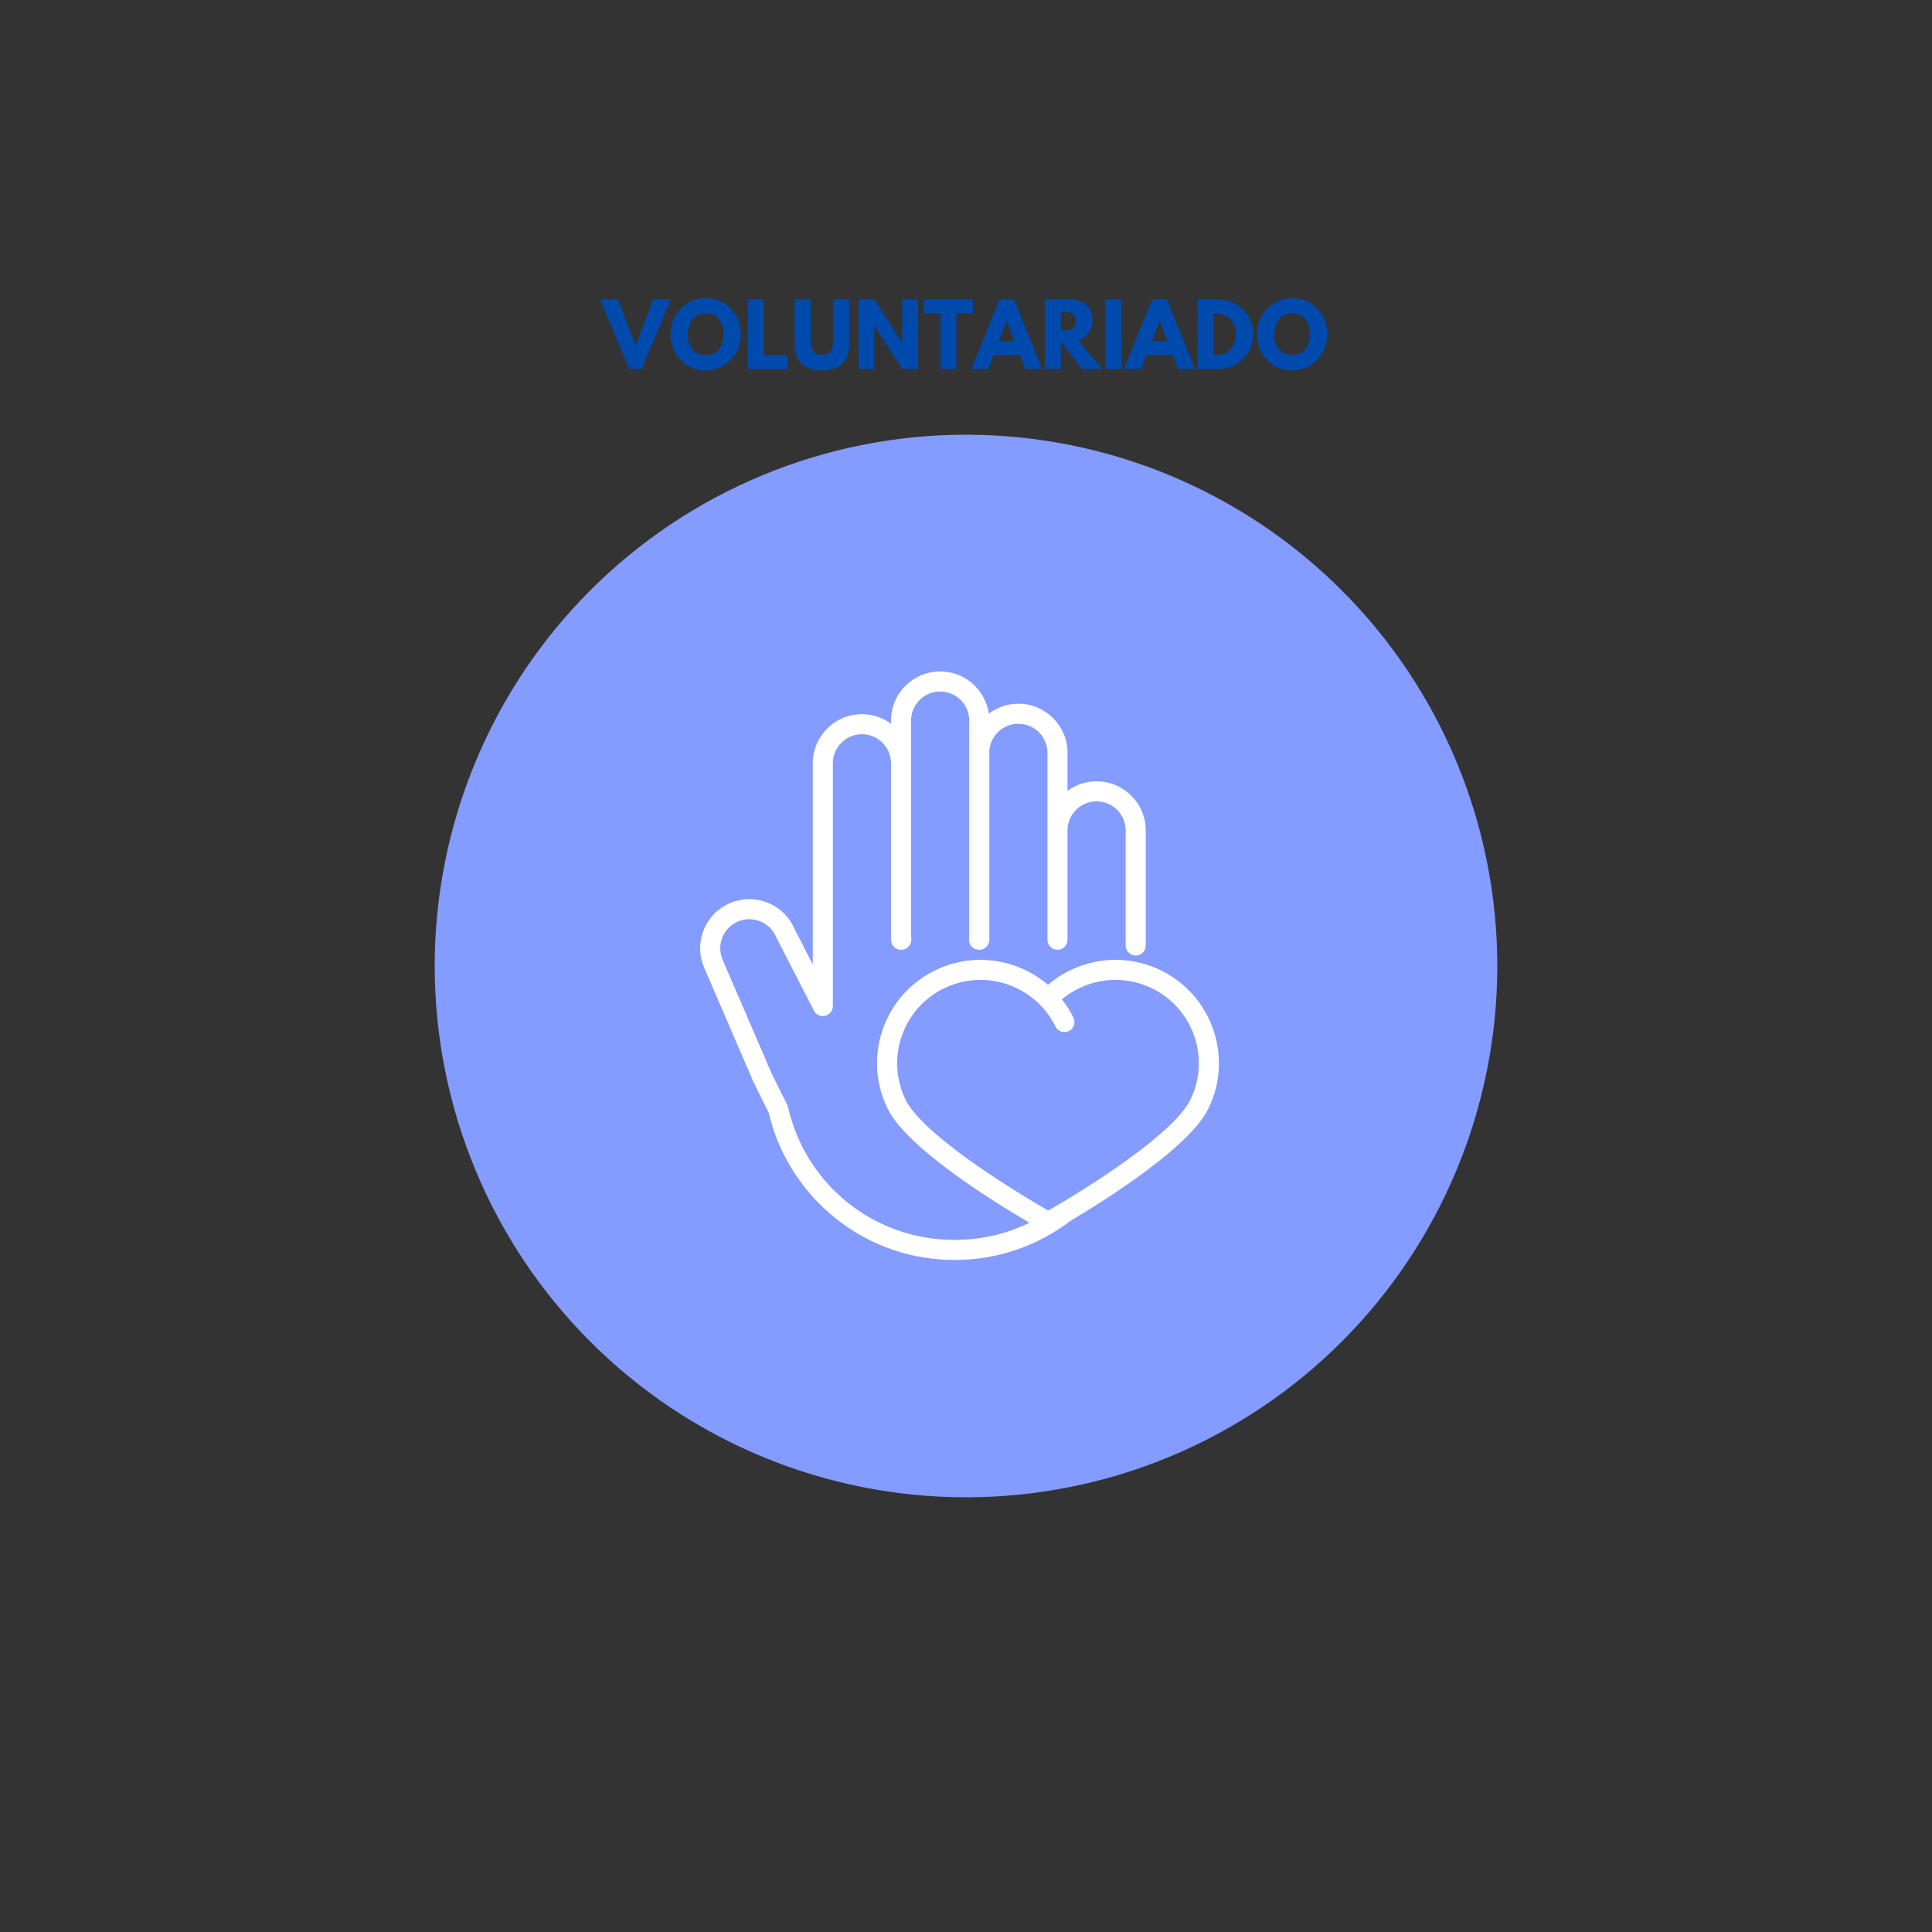 <?xml version="1.0" encoding="UTF-8"?>
<svg xmlns="http://www.w3.org/2000/svg" xmlns:xlink="http://www.w3.org/1999/xlink" width="810pt" height="810pt" viewBox="0 0 810 810" version="1.2">
<rect x="0" y="0" width="810" height="810" fill="#333333" stroke="none"/>
<defs>
<g>
<symbol overflow="visible" id="glyph0-0">
<path style="stroke:none;" d=""/>
</symbol>
<symbol overflow="visible" id="glyph0-1">
<path style="stroke:none;" d="M 11.266 0 L -1 -29.234 L 6.516 -29.234 L 13.891 -10.031 L 21.266 -29.234 L 28.781 -29.234 L 16.516 0 Z M 11.266 0 "/>
</symbol>
<symbol overflow="visible" id="glyph0-2">
<path style="stroke:none;" d="M 0.812 -14.641 C 0.812 -18.867 2.254 -22.445 5.141 -25.375 C 8.023 -28.301 11.5 -29.766 15.562 -29.766 C 19.645 -29.766 23.113 -28.305 25.969 -25.391 C 28.832 -22.473 30.266 -18.891 30.266 -14.641 C 30.266 -10.359 28.859 -6.758 26.047 -3.844 C 23.234 -0.926 19.738 0.531 15.562 0.531 C 11.281 0.531 7.75 -0.914 4.969 -3.812 C 2.195 -6.707 0.812 -10.316 0.812 -14.641 Z M 8.016 -14.641 C 8.016 -13.098 8.25 -11.695 8.719 -10.438 C 9.188 -9.176 10.008 -8.109 11.188 -7.234 C 12.375 -6.359 13.832 -5.922 15.562 -5.922 C 18.039 -5.922 19.91 -6.77 21.172 -8.469 C 22.43 -10.164 23.062 -12.223 23.062 -14.641 C 23.062 -17.023 22.414 -19.07 21.125 -20.781 C 19.844 -22.5 17.988 -23.359 15.562 -23.359 C 13.145 -23.359 11.281 -22.5 9.969 -20.781 C 8.664 -19.07 8.016 -17.023 8.016 -14.641 Z M 8.016 -14.641 "/>
</symbol>
<symbol overflow="visible" id="glyph0-3">
<path style="stroke:none;" d="M 8.781 -29.234 L 8.781 -5.844 L 18.859 -5.844 L 18.859 0 L 2.125 0 L 2.125 -29.234 Z M 8.781 -29.234 "/>
</symbol>
<symbol overflow="visible" id="glyph0-4">
<path style="stroke:none;" d="M 24.594 -29.234 L 24.594 -10.391 C 24.594 -6.797 23.625 -4.078 21.688 -2.234 C 19.75 -0.391 16.91 0.531 13.172 0.531 C 9.441 0.531 6.609 -0.391 4.672 -2.234 C 2.734 -4.078 1.766 -6.797 1.766 -10.391 L 1.766 -29.234 L 8.438 -29.234 L 8.438 -12.328 C 8.438 -9.961 8.805 -8.32 9.547 -7.406 C 10.297 -6.488 11.508 -6.031 13.188 -6.031 C 14.863 -6.031 16.07 -6.488 16.812 -7.406 C 17.562 -8.32 17.938 -9.961 17.938 -12.328 L 17.938 -29.234 Z M 24.594 -29.234 "/>
</symbol>
<symbol overflow="visible" id="glyph0-5">
<path style="stroke:none;" d="M 8.781 -18.141 L 8.781 0 L 2.125 0 L 2.125 -29.234 L 8.781 -29.234 L 20.406 -11.094 L 20.484 -11.094 L 20.484 -29.234 L 27.141 -29.234 L 27.141 0 L 20.484 0 L 8.859 -18.141 Z M 8.781 -18.141 "/>
</symbol>
<symbol overflow="visible" id="glyph0-6">
<path style="stroke:none;" d="M 0.281 -23.391 L 0.281 -29.234 L 20.844 -29.234 L 20.844 -23.391 L 13.891 -23.391 L 13.891 0 L 7.234 0 L 7.234 -23.391 Z M 0.281 -23.391 "/>
</symbol>
<symbol overflow="visible" id="glyph0-7">
<path style="stroke:none;" d="M 16.969 -29.234 L 28.781 0 L 21.609 0 L 19.453 -5.844 L 8.328 -5.844 L 6.172 0 L -1 0 L 10.812 -29.234 Z M 17.188 -11.688 L 13.922 -20.203 L 13.859 -20.203 L 10.594 -11.688 Z M 17.188 -11.688 "/>
</symbol>
<symbol overflow="visible" id="glyph0-8">
<path style="stroke:none;" d="M 2.125 -29.234 L 12.578 -29.234 C 15.391 -29.234 17.68 -28.484 19.453 -26.984 C 21.223 -25.484 22.109 -23.336 22.109 -20.547 C 22.109 -18.398 21.57 -16.598 20.5 -15.141 C 19.426 -13.691 17.969 -12.672 16.125 -12.078 L 26.188 0 L 17.719 0 L 8.781 -11.547 L 8.781 0 L 2.125 0 Z M 8.781 -16.266 L 9.562 -16.266 C 10.176 -16.266 10.695 -16.273 11.125 -16.297 C 11.551 -16.328 12.035 -16.41 12.578 -16.547 C 13.117 -16.691 13.555 -16.895 13.891 -17.156 C 14.223 -17.414 14.504 -17.789 14.734 -18.281 C 14.973 -18.781 15.094 -19.383 15.094 -20.094 C 15.094 -20.801 14.973 -21.398 14.734 -21.891 C 14.504 -22.391 14.223 -22.77 13.891 -23.031 C 13.555 -23.289 13.117 -23.488 12.578 -23.625 C 12.035 -23.77 11.551 -23.852 11.125 -23.875 C 10.695 -23.906 10.176 -23.922 9.562 -23.922 L 8.781 -23.922 Z M 8.781 -16.266 "/>
</symbol>
<symbol overflow="visible" id="glyph0-9">
<path style="stroke:none;" d="M 8.781 -29.234 L 8.781 0 L 2.125 0 L 2.125 -29.234 Z M 8.781 -29.234 "/>
</symbol>
<symbol overflow="visible" id="glyph0-10">
<path style="stroke:none;" d="M 2.125 -29.234 L 10.594 -29.234 C 14.656 -29.234 18.129 -27.844 21.016 -25.062 C 23.898 -22.289 25.344 -18.816 25.344 -14.641 C 25.344 -10.43 23.906 -6.938 21.031 -4.156 C 18.156 -1.383 14.676 0 10.594 0 L 2.125 0 Z M 8.781 -5.953 L 9.812 -5.953 C 12.25 -5.953 14.238 -6.77 15.781 -8.406 C 17.332 -10.051 18.117 -12.113 18.141 -14.594 C 18.141 -17.082 17.363 -19.148 15.812 -20.797 C 14.27 -22.453 12.27 -23.281 9.812 -23.281 L 8.781 -23.281 Z M 8.781 -5.953 "/>
</symbol>
</g>
<clipPath id="clip1">
  <path d="M 293 281.5 L 512 281.5 L 512 528.25 L 293 528.25 Z M 293 281.5 "/>
</clipPath>
</defs>
<g id="surface1">
<path style=" stroke:none;fill-rule:nonzero;fill:rgb(51.759%,60.779%,100%);fill-opacity:1;" d="M 405 182.25 C 401.355 182.25 397.711 182.34 394.07 182.52 C 390.43 182.699 386.793 182.965 383.168 183.324 C 379.539 183.68 375.922 184.125 372.316 184.66 C 368.711 185.195 365.117 185.82 361.543 186.531 C 357.969 187.242 354.414 188.039 350.875 188.926 C 347.34 189.812 343.828 190.785 340.34 191.84 C 336.852 192.898 333.391 194.043 329.957 195.27 C 326.523 196.5 323.125 197.812 319.758 199.207 C 316.391 200.602 313.059 202.078 309.762 203.637 C 306.465 205.195 303.211 206.832 299.996 208.551 C 296.781 210.27 293.609 212.066 290.484 213.941 C 287.355 215.816 284.277 217.766 281.246 219.789 C 278.215 221.816 275.234 223.914 272.309 226.086 C 269.379 228.258 266.508 230.5 263.688 232.812 C 260.871 235.125 258.113 237.504 255.41 239.953 C 252.711 242.402 250.07 244.914 247.492 247.492 C 244.914 250.07 242.402 252.711 239.953 255.41 C 237.504 258.113 235.125 260.871 232.812 263.688 C 230.5 266.508 228.258 269.379 226.086 272.309 C 223.914 275.234 221.816 278.215 219.789 281.246 C 217.766 284.277 215.816 287.355 213.941 290.484 C 212.066 293.609 210.27 296.781 208.551 299.996 C 206.832 303.211 205.195 306.469 203.637 309.762 C 202.078 313.059 200.602 316.391 199.207 319.758 C 197.812 323.125 196.5 326.527 195.27 329.957 C 194.043 333.391 192.898 336.852 191.84 340.34 C 190.785 343.828 189.812 347.34 188.926 350.875 C 188.039 354.414 187.242 357.969 186.531 361.543 C 185.82 365.121 185.195 368.711 184.66 372.316 C 184.125 375.922 183.68 379.539 183.324 383.168 C 182.965 386.793 182.695 390.43 182.52 394.07 C 182.34 397.711 182.25 401.355 182.25 405 C 182.25 408.645 182.34 412.289 182.52 415.93 C 182.695 419.57 182.965 423.207 183.324 426.832 C 183.68 430.461 184.125 434.078 184.66 437.684 C 185.195 441.289 185.82 444.883 186.531 448.457 C 187.242 452.031 188.039 455.586 188.926 459.125 C 189.812 462.66 190.785 466.172 191.84 469.66 C 192.898 473.148 194.043 476.609 195.27 480.043 C 196.5 483.477 197.812 486.875 199.207 490.242 C 200.602 493.609 202.078 496.941 203.637 500.238 C 205.195 503.535 206.832 506.789 208.551 510.004 C 210.27 513.219 212.066 516.391 213.941 519.516 C 215.816 522.645 217.766 525.723 219.789 528.754 C 221.816 531.785 223.914 534.766 226.086 537.691 C 228.258 540.621 230.5 543.492 232.812 546.312 C 235.125 549.129 237.504 551.891 239.953 554.59 C 242.402 557.293 244.914 559.93 247.492 562.508 C 250.07 565.086 252.711 567.598 255.41 570.047 C 258.113 572.496 260.871 574.875 263.688 577.188 C 266.508 579.5 269.379 581.742 272.309 583.914 C 275.234 586.086 278.215 588.184 281.246 590.211 C 284.277 592.234 287.355 594.184 290.484 596.059 C 293.609 597.934 296.781 599.73 299.996 601.449 C 303.211 603.168 306.465 604.805 309.762 606.363 C 313.059 607.922 316.391 609.398 319.758 610.793 C 323.125 612.188 326.523 613.5 329.957 614.73 C 333.391 615.957 336.852 617.102 340.34 618.16 C 343.828 619.219 347.34 620.188 350.875 621.074 C 354.414 621.961 357.969 622.758 361.543 623.469 C 365.117 624.18 368.711 624.805 372.316 625.34 C 375.922 625.875 379.539 626.32 383.168 626.676 C 386.793 627.035 390.43 627.305 394.07 627.48 C 397.711 627.66 401.355 627.75 405 627.75 C 408.645 627.75 412.289 627.66 415.93 627.48 C 419.57 627.305 423.207 627.035 426.832 626.676 C 430.461 626.32 434.078 625.875 437.684 625.34 C 441.289 624.805 444.883 624.18 448.457 623.469 C 452.031 622.758 455.586 621.961 459.125 621.074 C 462.66 620.188 466.172 619.219 469.66 618.16 C 473.148 617.102 476.609 615.957 480.043 614.73 C 483.473 613.5 486.875 612.188 490.242 610.793 C 493.609 609.398 496.941 607.922 500.238 606.363 C 503.535 604.805 506.789 603.168 510.004 601.449 C 513.219 599.73 516.391 597.934 519.516 596.059 C 522.645 594.184 525.723 592.234 528.754 590.211 C 531.785 588.184 534.766 586.086 537.691 583.914 C 540.621 581.742 543.492 579.5 546.312 577.188 C 549.129 574.875 551.887 572.496 554.59 570.047 C 557.289 567.598 559.93 565.086 562.508 562.508 C 565.086 559.93 567.598 557.293 570.047 554.59 C 572.496 551.891 574.875 549.129 577.188 546.312 C 579.5 543.492 581.742 540.621 583.914 537.691 C 586.086 534.766 588.184 531.785 590.211 528.754 C 592.234 525.723 594.184 522.645 596.059 519.516 C 597.934 516.391 599.73 513.219 601.449 510.004 C 603.168 506.789 604.805 503.535 606.363 500.238 C 607.922 496.941 609.398 493.609 610.793 490.242 C 612.188 486.875 613.5 483.477 614.73 480.043 C 615.957 476.609 617.102 473.148 618.16 469.66 C 619.215 466.172 620.188 462.66 621.074 459.125 C 621.961 455.586 622.758 452.031 623.469 448.457 C 624.18 444.883 624.805 441.289 625.34 437.684 C 625.875 434.078 626.32 430.461 626.676 426.832 C 627.035 423.207 627.305 419.57 627.48 415.93 C 627.66 412.289 627.75 408.645 627.75 405 C 627.75 401.355 627.66 397.711 627.48 394.07 C 627.305 390.43 627.035 386.793 626.676 383.168 C 626.32 379.539 625.875 375.922 625.34 372.316 C 624.805 368.711 624.18 365.121 623.469 361.543 C 622.758 357.969 621.961 354.414 621.074 350.875 C 620.188 347.34 619.215 343.828 618.16 340.34 C 617.102 336.852 615.957 333.391 614.73 329.957 C 613.5 326.527 612.188 323.125 610.793 319.758 C 609.398 316.391 607.922 313.059 606.363 309.762 C 604.805 306.469 603.168 303.211 601.449 299.996 C 599.73 296.781 597.934 293.609 596.059 290.484 C 594.184 287.355 592.234 284.277 590.211 281.246 C 588.184 278.215 586.086 275.234 583.914 272.309 C 581.742 269.379 579.5 266.508 577.188 263.688 C 574.875 260.871 572.496 258.113 570.047 255.41 C 567.598 252.711 565.086 250.07 562.508 247.492 C 559.93 244.914 557.289 242.402 554.59 239.953 C 551.887 237.504 549.129 235.125 546.312 232.812 C 543.492 230.5 540.621 228.258 537.691 226.086 C 534.766 223.914 531.785 221.816 528.754 219.789 C 525.723 217.766 522.645 215.816 519.516 213.941 C 516.391 212.066 513.219 210.27 510.004 208.551 C 506.789 206.832 503.535 205.195 500.238 203.637 C 496.941 202.078 493.609 200.602 490.242 199.207 C 486.875 197.812 483.473 196.5 480.043 195.27 C 476.609 194.043 473.148 192.898 469.66 191.84 C 466.172 190.785 462.66 189.812 459.125 188.926 C 455.586 188.039 452.031 187.242 448.457 186.531 C 444.883 185.82 441.289 185.195 437.684 184.66 C 434.078 184.125 430.461 183.68 426.832 183.324 C 423.207 182.965 419.57 182.699 415.93 182.52 C 412.289 182.34 408.645 182.25 405 182.25 Z M 405 182.25 "/>
<g clip-path="url(#clip1)" clip-rule="nonzero">
<path style=" stroke:none;fill-rule:nonzero;fill:rgb(100%,100%,100%);fill-opacity:1;" d="M 499.047 461.125 C 492.031 475.41 455.496 498.406 439.523 507.523 C 439.504 507.516 439.488 507.504 439.469 507.492 C 439.301 507.398 439.129 507.301 438.957 507.199 C 438.863 507.148 438.773 507.098 438.684 507.047 C 438.512 506.945 438.336 506.848 438.156 506.742 C 438.062 506.688 437.969 506.637 437.875 506.582 C 437.688 506.473 437.496 506.363 437.309 506.254 C 437.223 506.203 437.133 506.152 437.043 506.102 C 436.848 505.988 436.645 505.871 436.445 505.754 C 436.355 505.699 436.262 505.648 436.172 505.594 C 435.98 505.48 435.781 505.367 435.582 505.25 C 435.477 505.188 435.367 505.121 435.258 505.059 C 435.066 504.945 434.871 504.832 434.676 504.715 C 434.566 504.652 434.457 504.586 434.344 504.52 C 434.141 504.398 433.934 504.277 433.723 504.152 C 433.621 504.09 433.516 504.027 433.414 503.965 C 433.199 503.84 432.984 503.711 432.766 503.582 C 432.664 503.52 432.559 503.457 432.457 503.395 C 432.227 503.258 431.996 503.121 431.766 502.98 C 431.672 502.926 431.586 502.871 431.492 502.816 C 431.25 502.672 431.008 502.523 430.762 502.375 C 430.676 502.324 430.59 502.27 430.504 502.219 C 430.246 502.062 429.988 501.906 429.727 501.746 C 429.656 501.703 429.586 501.66 429.516 501.617 C 429.242 501.449 428.969 501.281 428.688 501.113 C 428.625 501.07 428.559 501.031 428.492 500.992 C 428.203 500.812 427.914 500.637 427.625 500.457 C 427.582 500.43 427.543 500.406 427.5 500.379 C 427.188 500.188 426.871 499.992 426.555 499.793 C 426.531 499.777 426.504 499.762 426.48 499.746 C 423.32 497.781 419.977 495.645 416.578 493.395 C 416.562 493.383 416.543 493.371 416.527 493.359 C 416.18 493.133 415.836 492.902 415.488 492.672 C 415.445 492.641 415.402 492.613 415.355 492.582 C 415.023 492.359 414.691 492.137 414.359 491.914 C 414.305 491.875 414.25 491.84 414.195 491.801 C 413.863 491.578 413.535 491.355 413.203 491.133 C 413.148 491.094 413.09 491.055 413.035 491.02 C 412.711 490.797 412.387 490.578 412.059 490.355 C 411.996 490.309 411.93 490.266 411.867 490.223 C 411.547 490.004 411.227 489.781 410.91 489.562 C 410.84 489.516 410.77 489.465 410.703 489.418 C 410.387 489.203 410.074 488.984 409.762 488.766 C 409.688 488.715 409.613 488.664 409.539 488.609 C 409.227 488.395 408.918 488.176 408.609 487.957 C 408.531 487.906 408.457 487.852 408.383 487.801 C 408.074 487.582 407.766 487.363 407.461 487.148 C 407.383 487.094 407.309 487.039 407.23 486.984 C 406.922 486.762 406.613 486.543 406.309 486.324 C 406.238 486.273 406.164 486.219 406.094 486.168 C 405.785 485.945 405.473 485.723 405.164 485.496 C 405.102 485.449 405.035 485.402 404.969 485.355 C 404.652 485.125 404.34 484.898 404.027 484.668 C 403.969 484.625 403.91 484.582 403.855 484.539 C 403.535 484.305 403.219 484.07 402.902 483.84 C 402.855 483.801 402.805 483.762 402.754 483.727 C 402.426 483.48 402.102 483.238 401.777 482.996 C 401.754 482.98 401.73 482.961 401.707 482.941 C 401.363 482.684 401.016 482.422 400.676 482.16 C 400.672 482.16 400.672 482.16 400.672 482.156 C 397.816 479.984 395.094 477.797 392.594 475.641 C 392.555 475.609 392.516 475.578 392.48 475.547 C 392.219 475.32 391.965 475.098 391.707 474.871 C 391.645 474.82 391.582 474.766 391.523 474.711 C 391.285 474.504 391.055 474.293 390.82 474.086 C 390.742 474.016 390.664 473.945 390.59 473.879 C 390.371 473.68 390.152 473.484 389.941 473.289 C 389.852 473.207 389.766 473.129 389.68 473.051 C 389.477 472.859 389.273 472.672 389.07 472.484 C 388.98 472.398 388.891 472.312 388.801 472.23 C 388.605 472.047 388.418 471.863 388.227 471.684 C 388.133 471.59 388.039 471.5 387.945 471.41 C 387.762 471.234 387.582 471.055 387.402 470.879 C 387.309 470.785 387.215 470.695 387.121 470.602 C 386.949 470.426 386.777 470.254 386.605 470.078 C 386.512 469.984 386.418 469.891 386.328 469.793 C 386.164 469.625 386 469.457 385.84 469.289 C 385.746 469.191 385.652 469.094 385.559 468.992 C 385.406 468.828 385.254 468.668 385.102 468.504 C 385.012 468.402 384.922 468.305 384.828 468.203 C 384.684 468.043 384.539 467.883 384.395 467.723 C 384.309 467.621 384.219 467.523 384.133 467.422 C 383.992 467.262 383.855 467.105 383.723 466.949 C 383.637 466.848 383.551 466.75 383.469 466.645 C 383.34 466.492 383.211 466.34 383.086 466.188 C 383.004 466.086 382.922 465.984 382.84 465.879 C 382.719 465.73 382.602 465.578 382.484 465.43 C 382.406 465.328 382.328 465.227 382.254 465.129 C 382.141 464.98 382.027 464.828 381.918 464.684 C 381.844 464.582 381.773 464.484 381.703 464.383 C 381.598 464.238 381.492 464.094 381.395 463.949 C 381.324 463.848 381.258 463.75 381.191 463.648 C 381.098 463.508 380.996 463.363 380.906 463.223 C 380.844 463.125 380.785 463.031 380.727 462.934 C 380.637 462.789 380.547 462.648 380.461 462.508 C 380.406 462.414 380.355 462.32 380.301 462.223 C 380.219 462.086 380.137 461.945 380.059 461.805 C 380.012 461.719 379.973 461.637 379.93 461.555 C 379.852 461.41 379.777 461.266 379.707 461.125 C 379.645 461 379.594 460.875 379.535 460.75 C 379.336 460.34 379.145 459.93 378.965 459.516 C 378.914 459.398 378.871 459.281 378.82 459.16 C 378.641 458.727 378.461 458.293 378.301 457.855 C 378.285 457.816 378.273 457.777 378.258 457.738 C 372.184 441.188 379.504 422.332 395.695 414.398 C 395.812 414.34 395.934 414.293 396.051 414.234 C 396.496 414.023 396.945 413.812 397.395 413.621 C 397.719 413.484 398.043 413.359 398.367 413.234 C 398.609 413.141 398.852 413.039 399.098 412.949 C 399.492 412.805 399.895 412.672 400.293 412.543 C 400.457 412.488 400.625 412.43 400.789 412.379 C 401.234 412.242 401.684 412.113 402.129 411.996 C 402.246 411.965 402.359 411.934 402.477 411.906 C 402.961 411.781 403.441 411.668 403.93 411.566 C 404 411.555 404.07 411.539 404.141 411.523 C 409.176 410.504 414.297 410.629 419.156 411.781 C 419.168 411.785 419.176 411.789 419.188 411.789 C 419.699 411.914 420.203 412.047 420.707 412.191 C 420.762 412.203 420.816 412.219 420.871 412.238 C 421.336 412.371 421.801 412.52 422.262 412.676 C 422.348 412.703 422.441 412.734 422.531 412.766 C 422.957 412.914 423.387 413.07 423.809 413.234 C 423.926 413.281 424.039 413.328 424.156 413.375 C 424.559 413.535 424.953 413.703 425.344 413.879 C 425.48 413.938 425.613 414 425.75 414.062 C 426.125 414.234 426.496 414.41 426.863 414.598 C 427.008 414.668 427.156 414.746 427.301 414.824 C 427.656 415.008 428.012 415.199 428.359 415.395 C 428.508 415.477 428.652 415.566 428.801 415.648 C 429.145 415.852 429.488 416.055 429.824 416.27 C 429.965 416.359 430.105 416.453 430.246 416.543 C 430.586 416.766 430.922 416.988 431.254 417.223 C 431.383 417.312 431.512 417.406 431.641 417.5 C 431.977 417.742 432.312 417.988 432.641 418.246 C 432.754 418.332 432.867 418.426 432.98 418.52 C 433.312 418.785 433.645 419.055 433.973 419.336 C 434.078 419.426 434.18 419.52 434.281 419.613 C 434.605 419.898 434.93 420.188 435.246 420.488 C 435.355 420.594 435.461 420.703 435.57 420.809 C 438.332 423.508 440.695 426.707 442.492 430.363 C 443.52 432.449 446.039 433.309 448.129 432.285 C 450.215 431.262 451.078 428.746 450.055 426.66 C 448.688 423.879 447.055 421.316 445.211 418.973 C 451.469 413.758 459.469 410.82 467.691 410.82 C 473.043 410.82 478.211 412.023 483.059 414.395 C 500.367 422.879 507.543 443.84 499.047 461.125 Z M 486.77 406.848 C 480.758 403.902 474.34 402.41 467.691 402.41 C 461.801 402.41 456 403.629 450.652 405.902 C 446.578 407.637 442.762 409.984 439.379 412.879 C 439.215 412.742 439.051 412.609 438.887 412.477 C 438.879 412.469 438.871 412.465 438.863 412.457 C 438.441 412.105 438.008 411.762 437.574 411.43 C 437.512 411.383 437.449 411.336 437.391 411.289 C 437.004 410.996 436.613 410.715 436.223 410.434 C 436.129 410.371 436.039 410.305 435.945 410.238 C 435.48 409.914 435.012 409.602 434.535 409.297 C 434.473 409.258 434.414 409.223 434.355 409.184 C 433.84 408.859 433.324 408.547 432.797 408.246 C 432.691 408.184 432.582 408.125 432.473 408.062 C 431.988 407.789 431.5 407.523 431.004 407.27 C 430.879 407.207 430.758 407.145 430.633 407.086 C 430.141 406.836 429.648 406.598 429.145 406.371 C 429.031 406.316 428.914 406.266 428.793 406.211 C 428.273 405.98 427.75 405.758 427.223 405.547 C 427.129 405.508 427.031 405.473 426.934 405.434 C 426.367 405.211 425.797 405 425.219 404.801 C 425.164 404.785 425.109 404.766 425.055 404.746 C 424.574 404.582 424.09 404.43 423.605 404.285 C 423.395 404.223 423.184 404.16 422.969 404.102 C 422.711 404.027 422.449 403.953 422.191 403.887 C 421.914 403.812 421.637 403.738 421.359 403.672 C 421.316 403.66 421.277 403.648 421.234 403.641 C 417.922 402.836 414.512 402.41 411.066 402.41 C 409.785 402.41 408.512 402.477 407.25 402.594 C 407.148 402.602 407.043 402.613 406.938 402.625 C 406.613 402.656 406.289 402.688 405.965 402.727 C 405.5 402.781 405.031 402.844 404.562 402.914 C 404.496 402.926 404.434 402.93 404.367 402.941 C 403.758 403.035 403.148 403.148 402.543 403.27 C 402.41 403.297 402.277 403.324 402.148 403.352 C 401.578 403.469 401.012 403.605 400.445 403.746 C 400.266 403.793 400.09 403.84 399.914 403.887 C 399.387 404.027 398.859 404.176 398.332 404.34 C 398.098 404.41 397.867 404.488 397.637 404.566 C 397.164 404.719 396.688 404.875 396.219 405.051 C 395.895 405.168 395.574 405.301 395.254 405.426 C 394.867 405.574 394.48 405.723 394.102 405.883 C 393.508 406.137 392.922 406.406 392.336 406.688 C 392.223 406.746 392.102 406.789 391.988 406.848 C 391.316 407.176 390.66 407.52 390.012 407.879 C 390.012 407.879 390.008 407.883 390.008 407.883 C 380.594 413.094 373.547 421.488 370.043 431.734 C 366.789 441.238 366.926 451.344 370.355 460.641 C 370.371 460.684 370.387 460.73 370.402 460.77 C 370.605 461.32 370.828 461.863 371.055 462.406 C 371.113 462.547 371.164 462.691 371.227 462.832 C 371.461 463.371 371.715 463.91 371.969 464.445 C 372.031 464.574 372.082 464.703 372.145 464.828 C 380.289 481.402 417.023 504.117 431.586 512.645 C 422.121 517.254 411.496 519.844 400.277 519.844 C 368.57 519.844 341.031 499.527 331.75 469.289 C 331.234 467.605 330.773 465.879 330.383 464.152 C 330.309 463.828 330.195 463.512 330.047 463.211 L 323.633 450.328 L 302.957 402.371 C 301.672 399.383 301.625 396.078 302.828 393.059 C 304.031 390.035 306.344 387.668 309.332 386.383 C 312.324 385.098 315.633 385.051 318.66 386.254 C 321.684 387.453 324.059 389.762 325.344 392.746 C 325.383 392.832 325.422 392.918 325.465 393 L 341.227 423.699 C 342.113 425.43 344.07 426.324 345.961 425.867 C 347.852 425.414 349.184 423.723 349.184 421.781 L 349.184 319.992 C 349.184 313.281 354.648 307.82 361.371 307.82 C 368.09 307.82 373.555 313.281 373.555 319.992 L 373.555 394 C 373.555 396.324 375.441 398.207 377.766 398.207 C 377.785 398.207 377.805 398.203 377.82 398.203 C 377.992 398.203 378.168 398.199 378.34 398.18 C 380.254 397.965 381.723 396.504 382.023 394.695 C 382.062 394.469 382.082 394.238 382.082 394 C 382.082 393.848 382.078 393.691 382.059 393.535 C 382.004 393.039 381.977 392.598 381.977 392.191 L 381.977 302.078 C 381.977 295.367 387.445 289.91 394.164 289.91 C 400.883 289.91 406.352 295.367 406.352 302.078 L 406.352 392.191 C 406.352 392.598 406.32 393.039 406.266 393.535 C 406.25 393.691 406.242 393.848 406.242 394 C 406.242 396.117 407.832 397.938 409.984 398.18 C 410.145 398.195 410.301 398.207 410.457 398.207 C 410.469 398.207 410.484 398.203 410.496 398.203 C 410.52 398.203 410.539 398.207 410.559 398.207 C 412.887 398.207 414.77 396.324 414.77 394 L 414.77 315.609 C 414.77 308.898 420.238 303.441 426.957 303.441 C 433.676 303.441 439.145 308.898 439.145 315.609 L 439.145 394 C 439.145 396.324 441.027 398.207 443.352 398.207 C 445.574 398.207 447.391 396.488 447.547 394.309 C 447.555 394.207 447.562 394.105 447.562 394 L 447.562 348.141 C 447.562 341.434 453.031 335.973 459.75 335.973 C 466.469 335.973 471.938 341.434 471.938 348.141 L 471.938 396.402 C 471.938 398.723 473.824 400.605 476.148 400.605 C 478.473 400.605 480.359 398.723 480.359 396.402 L 480.359 348.141 C 480.359 336.797 471.113 327.566 459.75 327.566 C 455.195 327.566 450.98 329.051 447.562 331.562 L 447.562 315.609 C 447.562 304.262 438.32 295.031 426.957 295.031 C 422.309 295.031 418.016 296.578 414.562 299.184 C 413.148 289.203 404.543 281.5 394.164 281.5 C 382.801 281.5 373.555 290.734 373.555 302.078 L 373.555 303.41 C 370.141 300.898 365.926 299.414 361.371 299.414 C 350.008 299.414 340.762 308.645 340.762 319.992 L 340.762 404.367 L 333.02 389.285 C 330.828 384.301 326.84 380.453 321.773 378.441 C 316.66 376.406 311.059 376.484 306.004 378.656 C 300.945 380.832 297.039 384.84 295.004 389.945 C 292.969 395.055 293.047 400.645 295.223 405.695 L 315.945 453.758 C 315.977 453.832 316.008 453.898 316.043 453.969 L 322.285 466.508 C 322.695 468.273 323.172 470.031 323.699 471.75 C 328.613 487.77 338.746 502.156 352.23 512.27 C 366.176 522.727 382.789 528.254 400.277 528.254 C 418.547 528.254 435.402 522.109 448.891 511.785 C 464.219 502.68 498.723 480.875 506.609 464.828 C 517.148 443.379 508.246 417.371 486.77 406.848 "/>
</g>
<g style="fill:rgb(0%,29.019%,67.839%);fill-opacity:1;">
  <use xlink:href="#glyph0-1" x="252.539" y="154.737"/>
</g>
<g style="fill:rgb(0%,29.019%,67.839%);fill-opacity:1;">
  <use xlink:href="#glyph0-2" x="280.322" y="154.737"/>
</g>
<g style="fill:rgb(0%,29.019%,67.839%);fill-opacity:1;">
  <use xlink:href="#glyph0-3" x="311.401" y="154.737"/>
</g>
<g style="fill:rgb(0%,29.019%,67.839%);fill-opacity:1;">
  <use xlink:href="#glyph0-4" x="331.423" y="154.737"/>
</g>
<g style="fill:rgb(0%,29.019%,67.839%);fill-opacity:1;">
  <use xlink:href="#glyph0-5" x="357.788" y="154.737"/>
</g>
<g style="fill:rgb(0%,29.019%,67.839%);fill-opacity:1;">
  <use xlink:href="#glyph0-6" x="387.06" y="154.737"/>
</g>
<g style="fill:rgb(0%,29.019%,67.839%);fill-opacity:1;">
  <use xlink:href="#glyph0-7" x="408.181" y="154.737"/>
</g>
<g style="fill:rgb(0%,29.019%,67.839%);fill-opacity:1;">
  <use xlink:href="#glyph0-8" x="435.964" y="154.737"/>
</g>
<g style="fill:rgb(0%,29.019%,67.839%);fill-opacity:1;">
  <use xlink:href="#glyph0-9" x="461.337" y="154.737"/>
</g>
<g style="fill:rgb(0%,29.019%,67.839%);fill-opacity:1;">
  <use xlink:href="#glyph0-7" x="472.252" y="154.737"/>
</g>
<g style="fill:rgb(0%,29.019%,67.839%);fill-opacity:1;">
  <use xlink:href="#glyph0-10" x="500.035" y="154.737"/>
</g>
<g style="fill:rgb(0%,29.019%,67.839%);fill-opacity:1;">
  <use xlink:href="#glyph0-2" x="526.188" y="154.737"/>
</g>
</g>
</svg>
